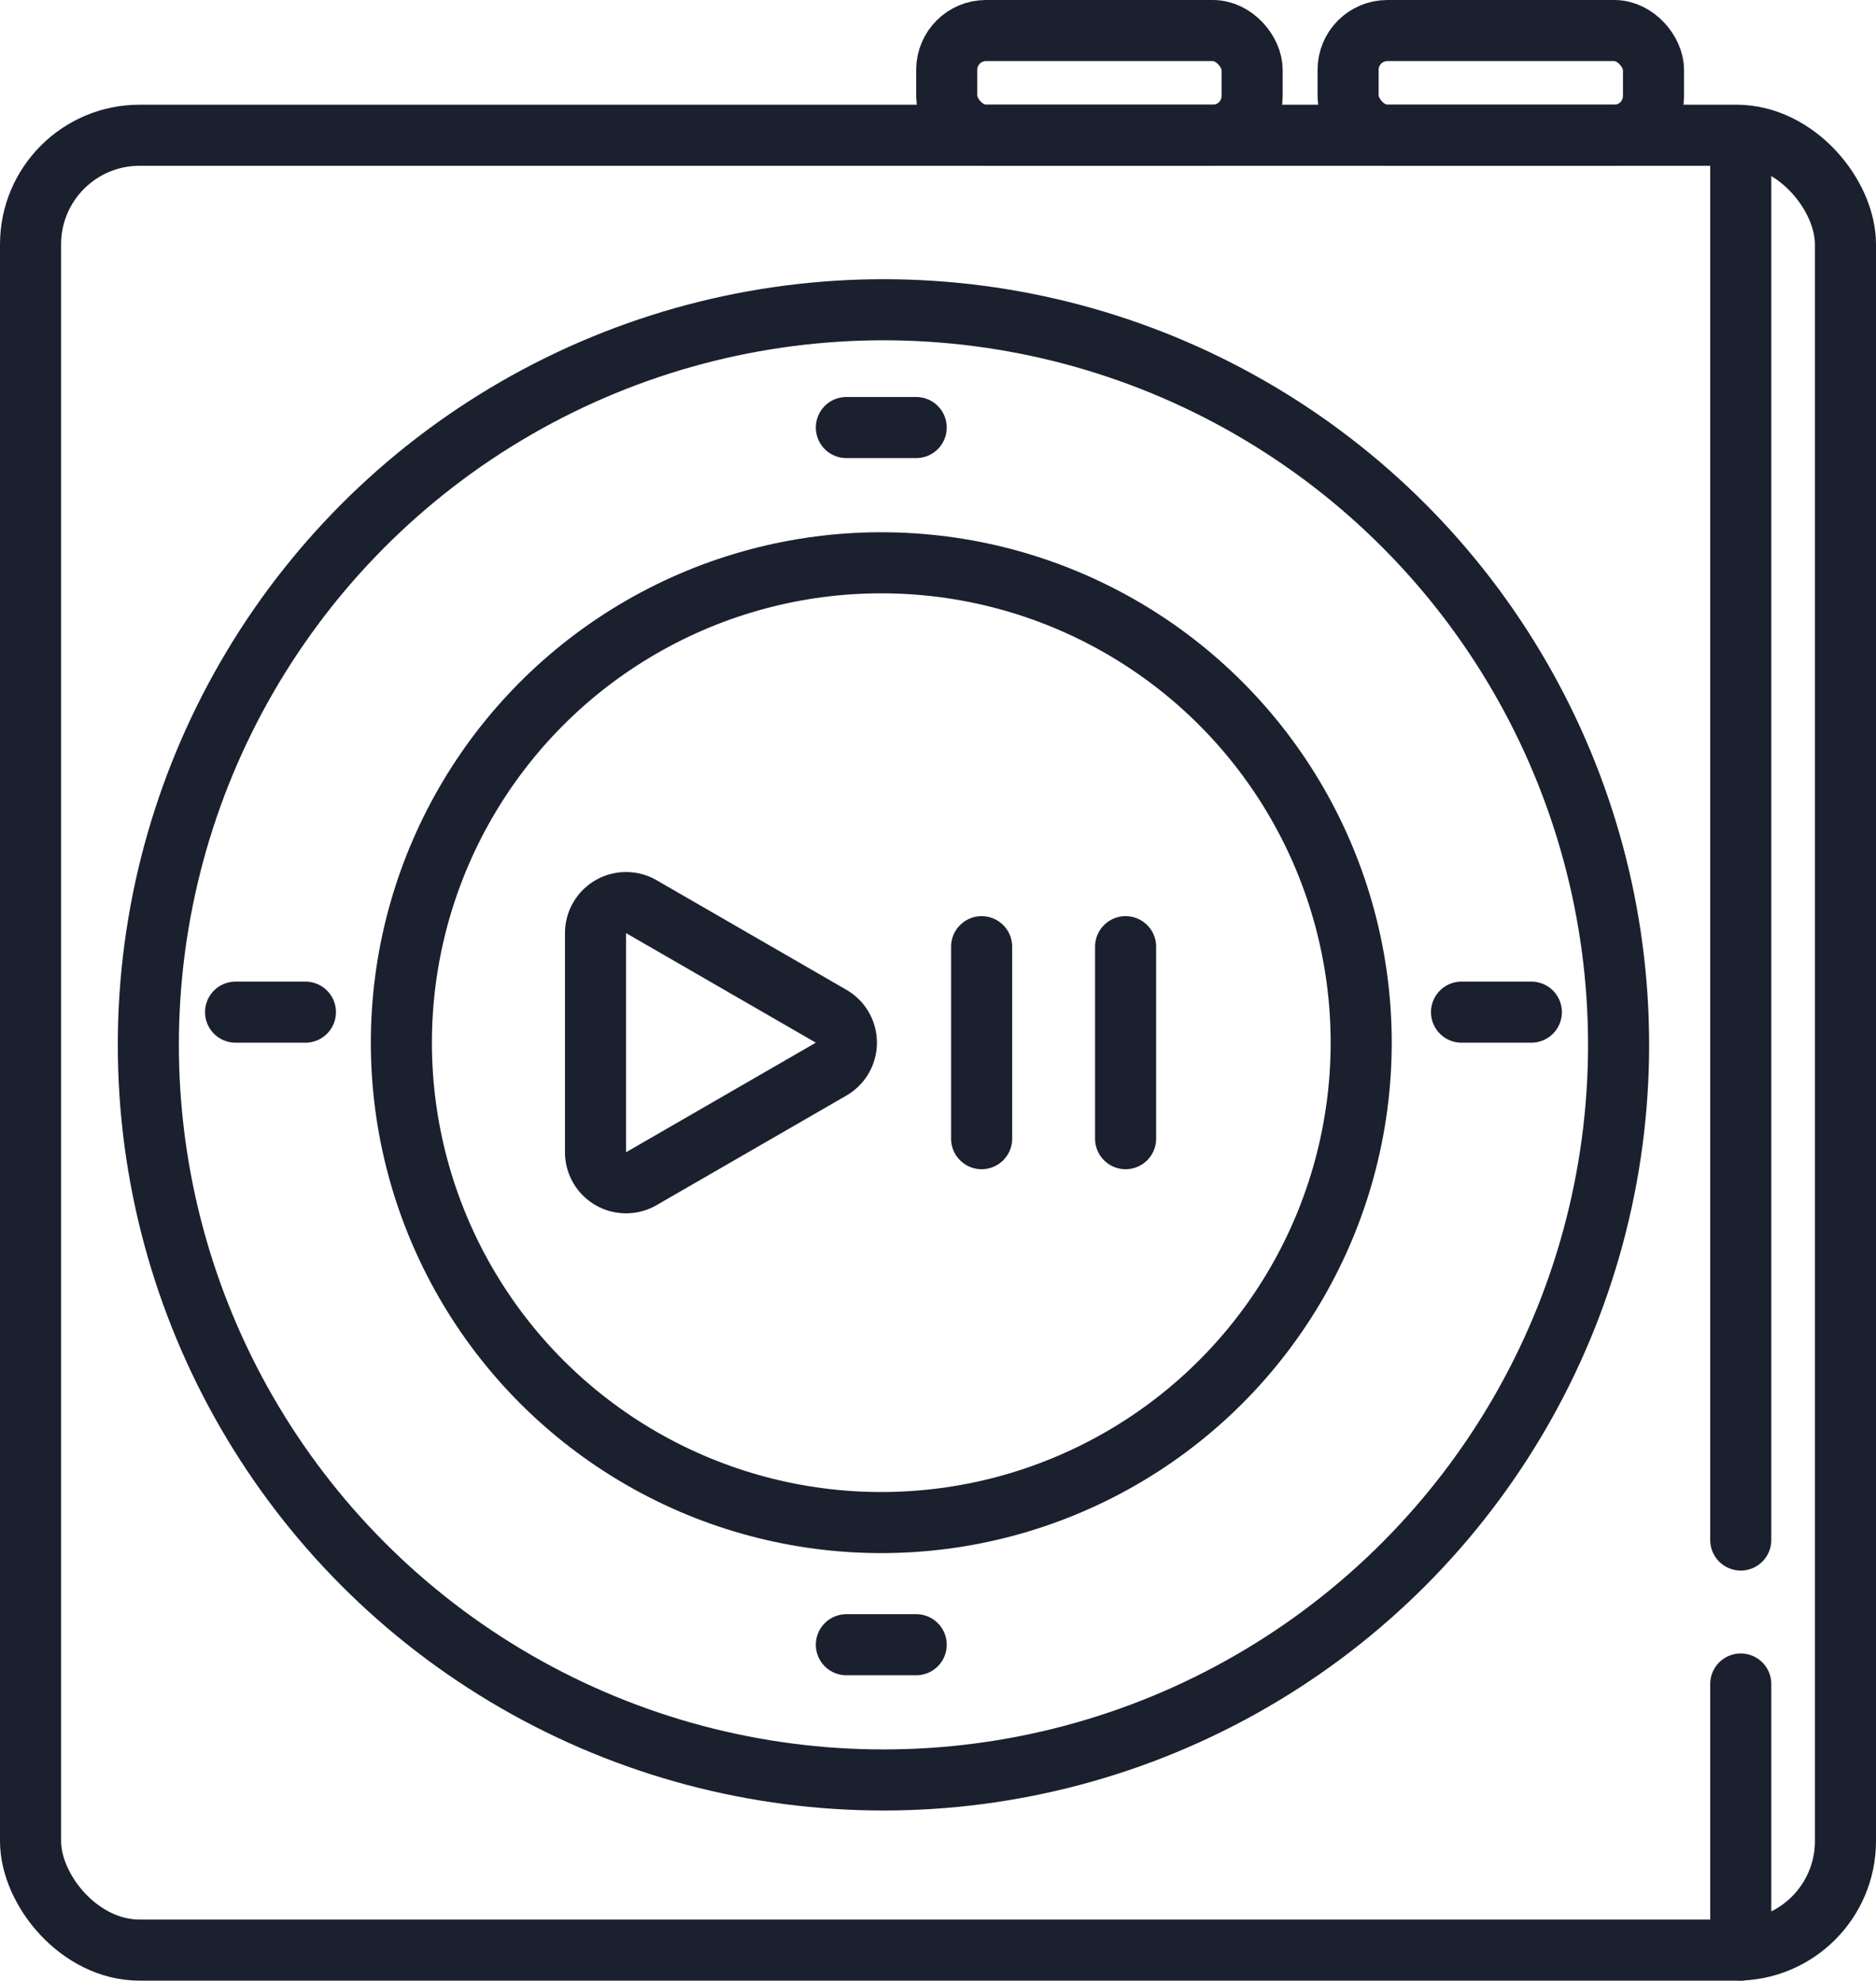 <svg width="430" height="454" fill="none" xmlns="http://www.w3.org/2000/svg">
  <rect x="217" y="7" width="70" height="24" rx="9" stroke="#1A202E" stroke-width="14"/>
  <rect x="309" y="7" width="70" height="24" rx="9" stroke="#1A202E" stroke-width="14"/>
  <rect x="7" y="31" width="416" height="416" rx="25" stroke="#1A202E" stroke-width="14"/>
  <path stroke="#1A202E" stroke-width="14" stroke-linecap="round" stroke-linejoin="round" d="M399 36v317M399 386v61"/>
  <circle cx="202.5" cy="239.5" r="168.5" stroke="#1A202E" stroke-width="14" stroke-miterlimit="1.138"/>
  <circle cx="202" cy="239" r="110" stroke="#1A202E" stroke-width="14"/>
  <path stroke="#1A202E" stroke-width="14" stroke-linecap="round" stroke-linejoin="round" d="M194 98h16M225 261v-44M258 261v-44M335 232h16M54 232h16M194 377h16M190.5 245.062a6.999 6.999 0 000-12.124L147 207.823a7.002 7.002 0 00-10.5 6.062v50.23a7 7 0 0010.5 6.062l43.5-25.115z"/>
</svg>